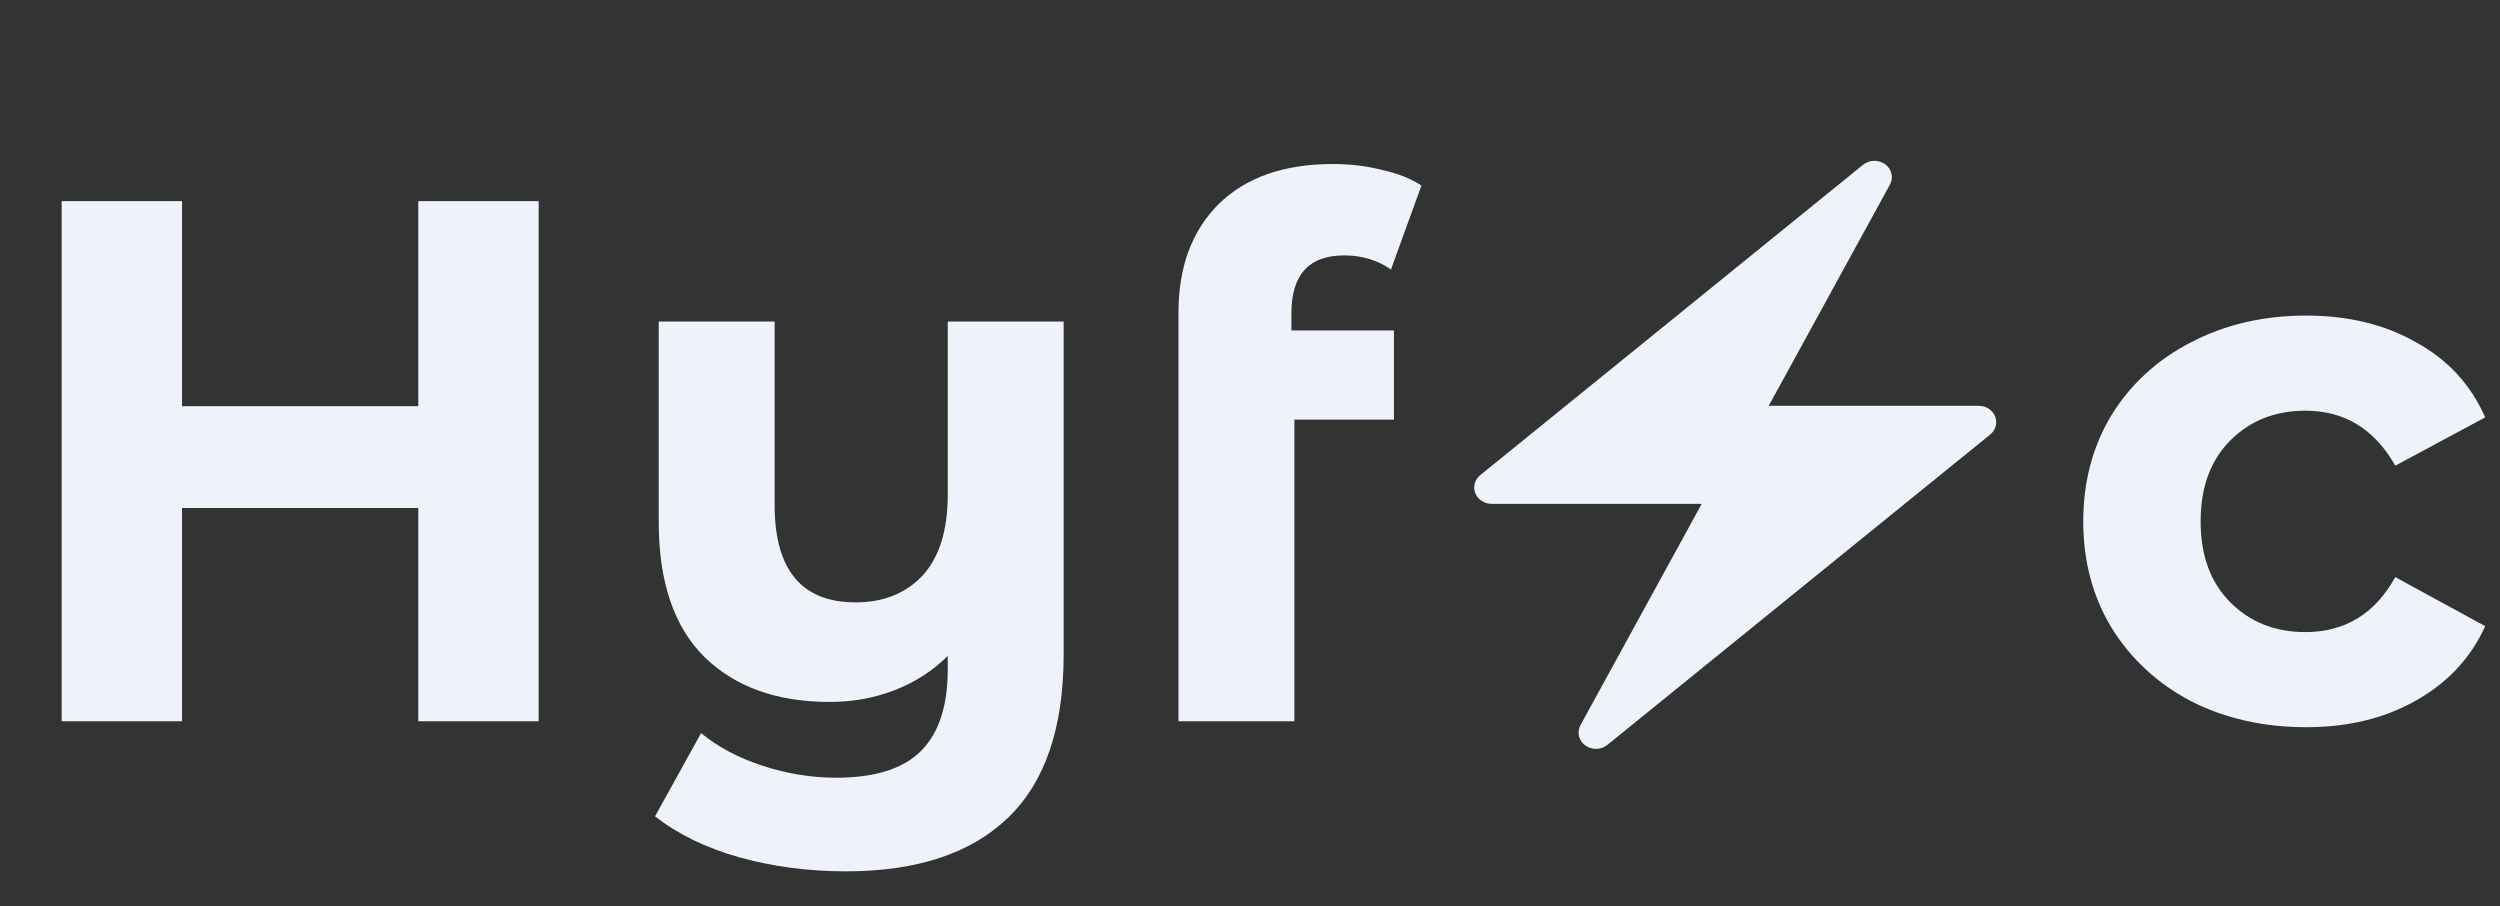<svg width="513" height="186" viewBox="0 0 513 186" fill="none" xmlns="http://www.w3.org/2000/svg">
<rect x="0" y="0" width="513" height="186" fill="#333333" stroke="none"/>
<path d="M110.533 41.279V148H85.834V104.244H37.352V148H12.654V41.279H37.352V83.357H85.834V41.279H110.533ZM218.263 65.977V134.279C218.263 149.321 214.451 160.502 206.829 167.82C199.206 175.138 188.127 178.797 173.592 178.797C165.868 178.797 158.55 177.831 151.638 175.9C144.829 173.969 139.086 171.174 134.41 167.515L143.863 150.439C147.319 153.285 151.537 155.521 156.517 157.148C161.497 158.774 166.529 159.587 171.61 159.587C179.538 159.587 185.332 157.757 188.991 154.098C192.65 150.439 194.479 144.849 194.479 137.328V134.584C191.43 137.633 187.822 139.97 183.655 141.597C179.488 143.223 175.015 144.036 170.238 144.036C159.465 144.036 150.927 140.987 144.625 134.889C138.324 128.689 135.173 119.439 135.173 107.141V65.977H158.956V103.634C158.956 116.949 164.496 123.607 175.574 123.607C181.266 123.607 185.84 121.777 189.296 118.118C192.751 114.357 194.479 108.818 194.479 101.5V65.977H218.263ZM264.995 67.807H286.035V86.102H265.605V148H241.821V64.147C241.821 54.797 244.566 47.377 250.054 41.889C255.644 36.4 263.471 33.656 273.533 33.656C277.09 33.656 280.444 34.062 283.595 34.875C286.848 35.587 289.541 36.654 291.676 38.077L285.425 55.305C282.68 53.374 279.479 52.408 275.82 52.408C268.603 52.408 264.995 56.372 264.995 64.3V67.807ZM473.22 149.22C464.479 149.22 456.602 147.441 449.589 143.884C442.677 140.225 437.239 135.193 433.275 128.79C429.413 122.387 427.482 115.12 427.482 106.989C427.482 98.857 429.413 91.59 433.275 85.187C437.239 78.784 442.677 73.803 449.589 70.246C456.602 66.587 464.479 64.757 473.22 64.757C481.859 64.757 489.38 66.587 495.784 70.246C502.289 73.803 507.015 78.936 509.962 85.644L491.515 95.554C487.246 88.033 481.097 84.272 473.067 84.272C466.867 84.272 461.734 86.305 457.669 90.371C453.603 94.436 451.57 99.975 451.57 106.989C451.57 114.002 453.603 119.541 457.669 123.607C461.734 127.672 466.867 129.705 473.067 129.705C481.198 129.705 487.348 125.944 491.515 118.423L509.962 128.485C507.015 134.99 502.289 140.072 495.784 143.731C489.38 147.39 481.859 149.22 473.22 149.22Z" fill="#EEF3FB"/>
<g clip-path="url(#clip0_172_3)">
<path d="M409.405 85.459C409.149 84.818 408.692 84.266 408.093 83.876C407.495 83.486 406.784 83.277 406.055 83.277H362.94L387.809 37.887C388.091 37.376 388.228 36.805 388.206 36.23C388.184 35.655 388.005 35.095 387.686 34.604C387.366 34.113 386.918 33.707 386.383 33.426C385.848 33.145 385.244 32.998 384.631 33C383.775 33 382.948 33.289 382.3 33.815L356.066 55.082L303.746 97.499C303.194 97.945 302.802 98.54 302.621 99.202C302.439 99.864 302.478 100.563 302.732 101.204C302.986 101.844 303.442 102.397 304.04 102.788C304.638 103.178 305.349 103.387 306.077 103.388H349.193L324.323 148.778C324.042 149.289 323.905 149.859 323.927 150.434C323.948 151.009 324.128 151.57 324.447 152.061C324.766 152.552 325.215 152.957 325.75 153.238C326.285 153.519 326.888 153.666 327.501 153.665C328.357 153.664 329.185 153.375 329.833 152.85L356.066 131.583L408.387 89.166C408.939 88.719 409.333 88.125 409.515 87.462C409.697 86.799 409.658 86.1 409.405 85.459V85.459Z" fill="#EEF3FB"/>
</g>
<defs>
<clipPath id="clip0_172_3">
<rect width="128.543" height="120.665" fill="white" transform="translate(291.795 33)"/>
</clipPath>
</defs>
</svg>
